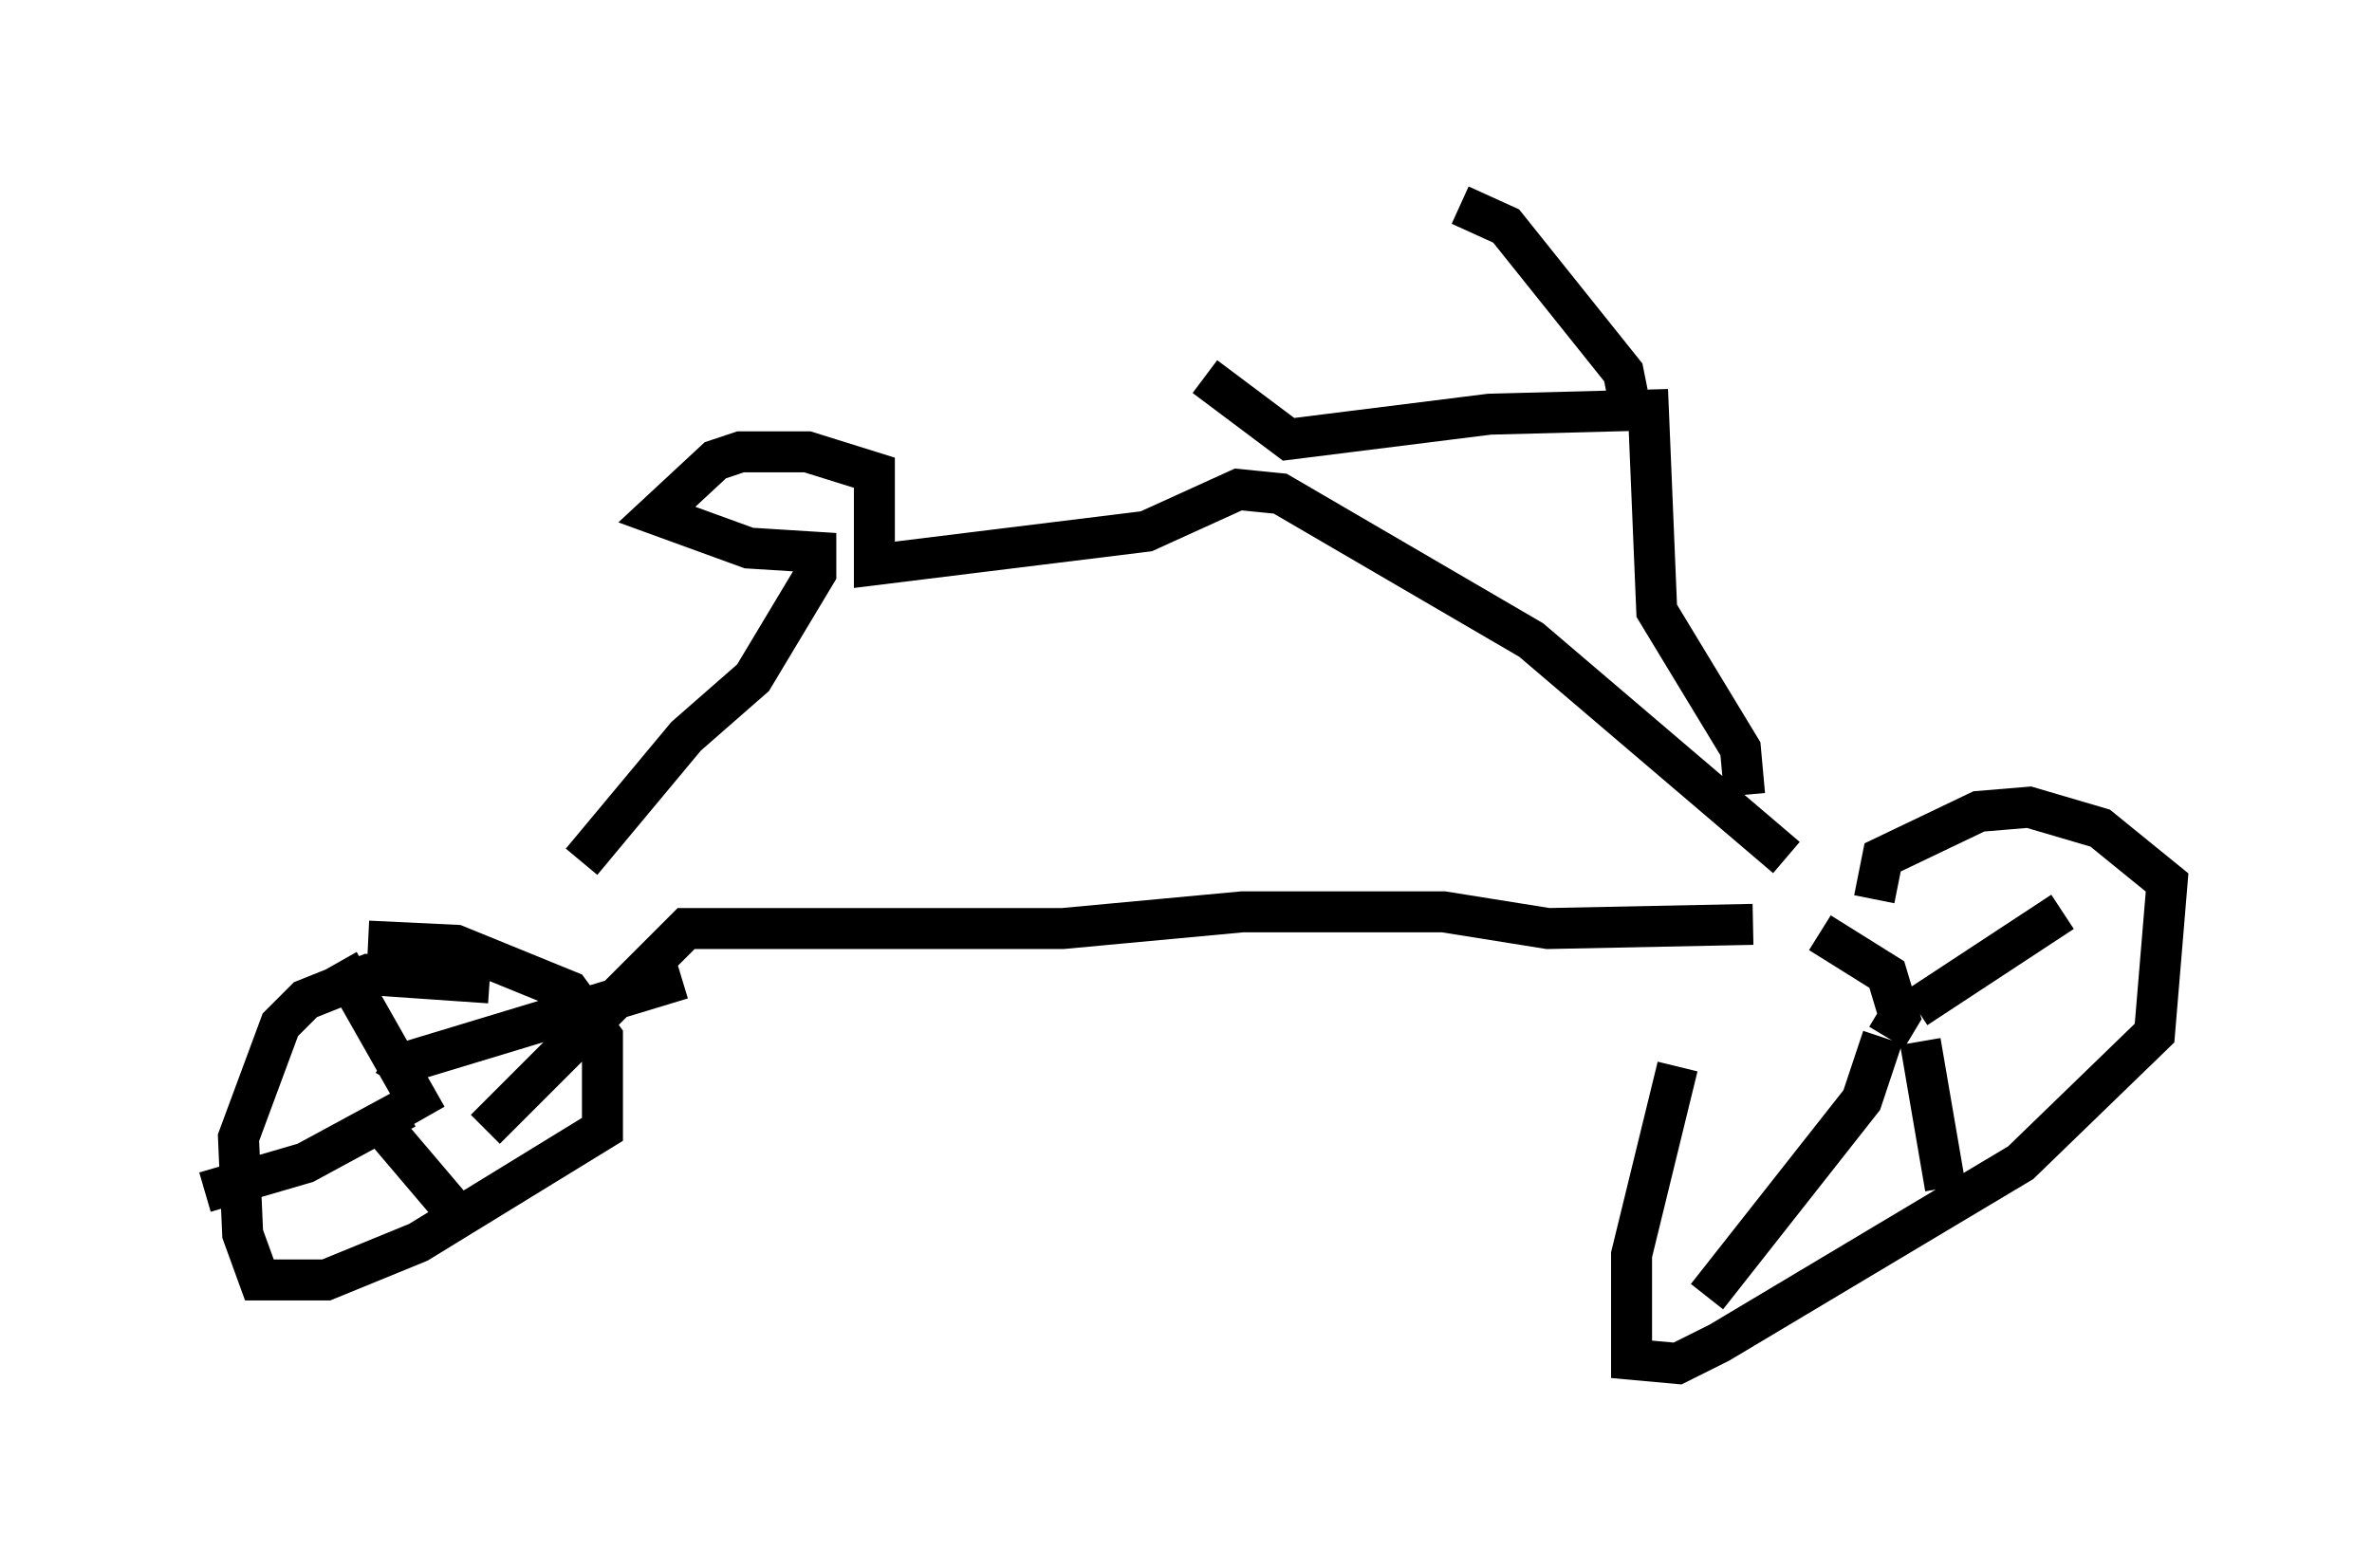 <?xml version="1.0" encoding="utf-8" ?>
<svg baseProfile="full" height="38.277" version="1.1" width="57.878" xmlns="http://www.w3.org/2000/svg" xmlns:ev="http://www.w3.org/2001/xml-events" xmlns:xlink="http://www.w3.org/1999/xlink"><defs /><rect fill="white" height="38.277" width="57.878" x="0" y="0" /><path d="M43.69, 20.109 m-2.756, 5.921 l-1.123, 4.594 0.0, 2.552 l1.123, 0.102 1.021, -0.51 l7.35, -4.39 3.267, -3.165 l0.306, -3.675 -1.633, -1.327 l-1.735, -0.51 -1.225, 0.102 l-2.348, 1.123 -0.204, 1.021 m0.0, 3.369 l0.0, 0.0 m0.306, 0.0 l0.306, -0.51 -0.306, -1.021 l-1.633, -1.021 m2.348, 1.838 l3.573, -2.348 m-3.471, 3.165 l0.613, 3.573 m-1.531, -3.675 l-0.51, 1.531 -3.777, 4.798 m1.123, -9.086 l-5.002, 0.102 -2.552, -0.408 l-4.9, 0.0 -4.39, 0.408 l-9.188, 0.0 -4.9, 4.9 m0.102, -3.573 l-2.96, -0.204 -1.531, 0.613 l-0.613, 0.613 -1.021, 2.756 l0.102, 2.348 0.408, 1.123 l1.633, 0.0 2.246, -0.919 l4.492, -2.756 0.0, -2.246 l-0.817, -1.123 -2.756, -1.123 l-2.144, -0.102 m1.429, 4.288 l-2.144, -3.777 m1.633, 3.573 l-2.45, 1.327 -2.45, 0.715 m4.39, -1.531 l1.735, 2.042 m-1.531, -3.165 l0.306, -0.51 6.738, -2.042 m26.95, -2.96 l-6.227, -5.308 -6.125, -3.573 l-1.021, -0.102 -2.246, 1.021 l-6.635, 0.817 0.0, -2.246 l-1.633, -0.51 -1.633, 0.0 l-0.613, 0.204 -1.429, 1.327 l2.246, 0.817 1.633, 0.102 l0.0, 0.51 -1.531, 2.552 l-1.633, 1.429 -2.552, 3.063 m28.379, -1.633 l-0.102, -1.123 -2.042, -3.369 l-0.204, -4.9 -3.879, 0.102 l-4.9, 0.613 -2.042, -1.531 m10.311, 0.408 l-0.102, -0.51 -2.858, -3.573 l-1.123, -0.51 " fill="none" stroke="black" stroke-width="1" /></svg>